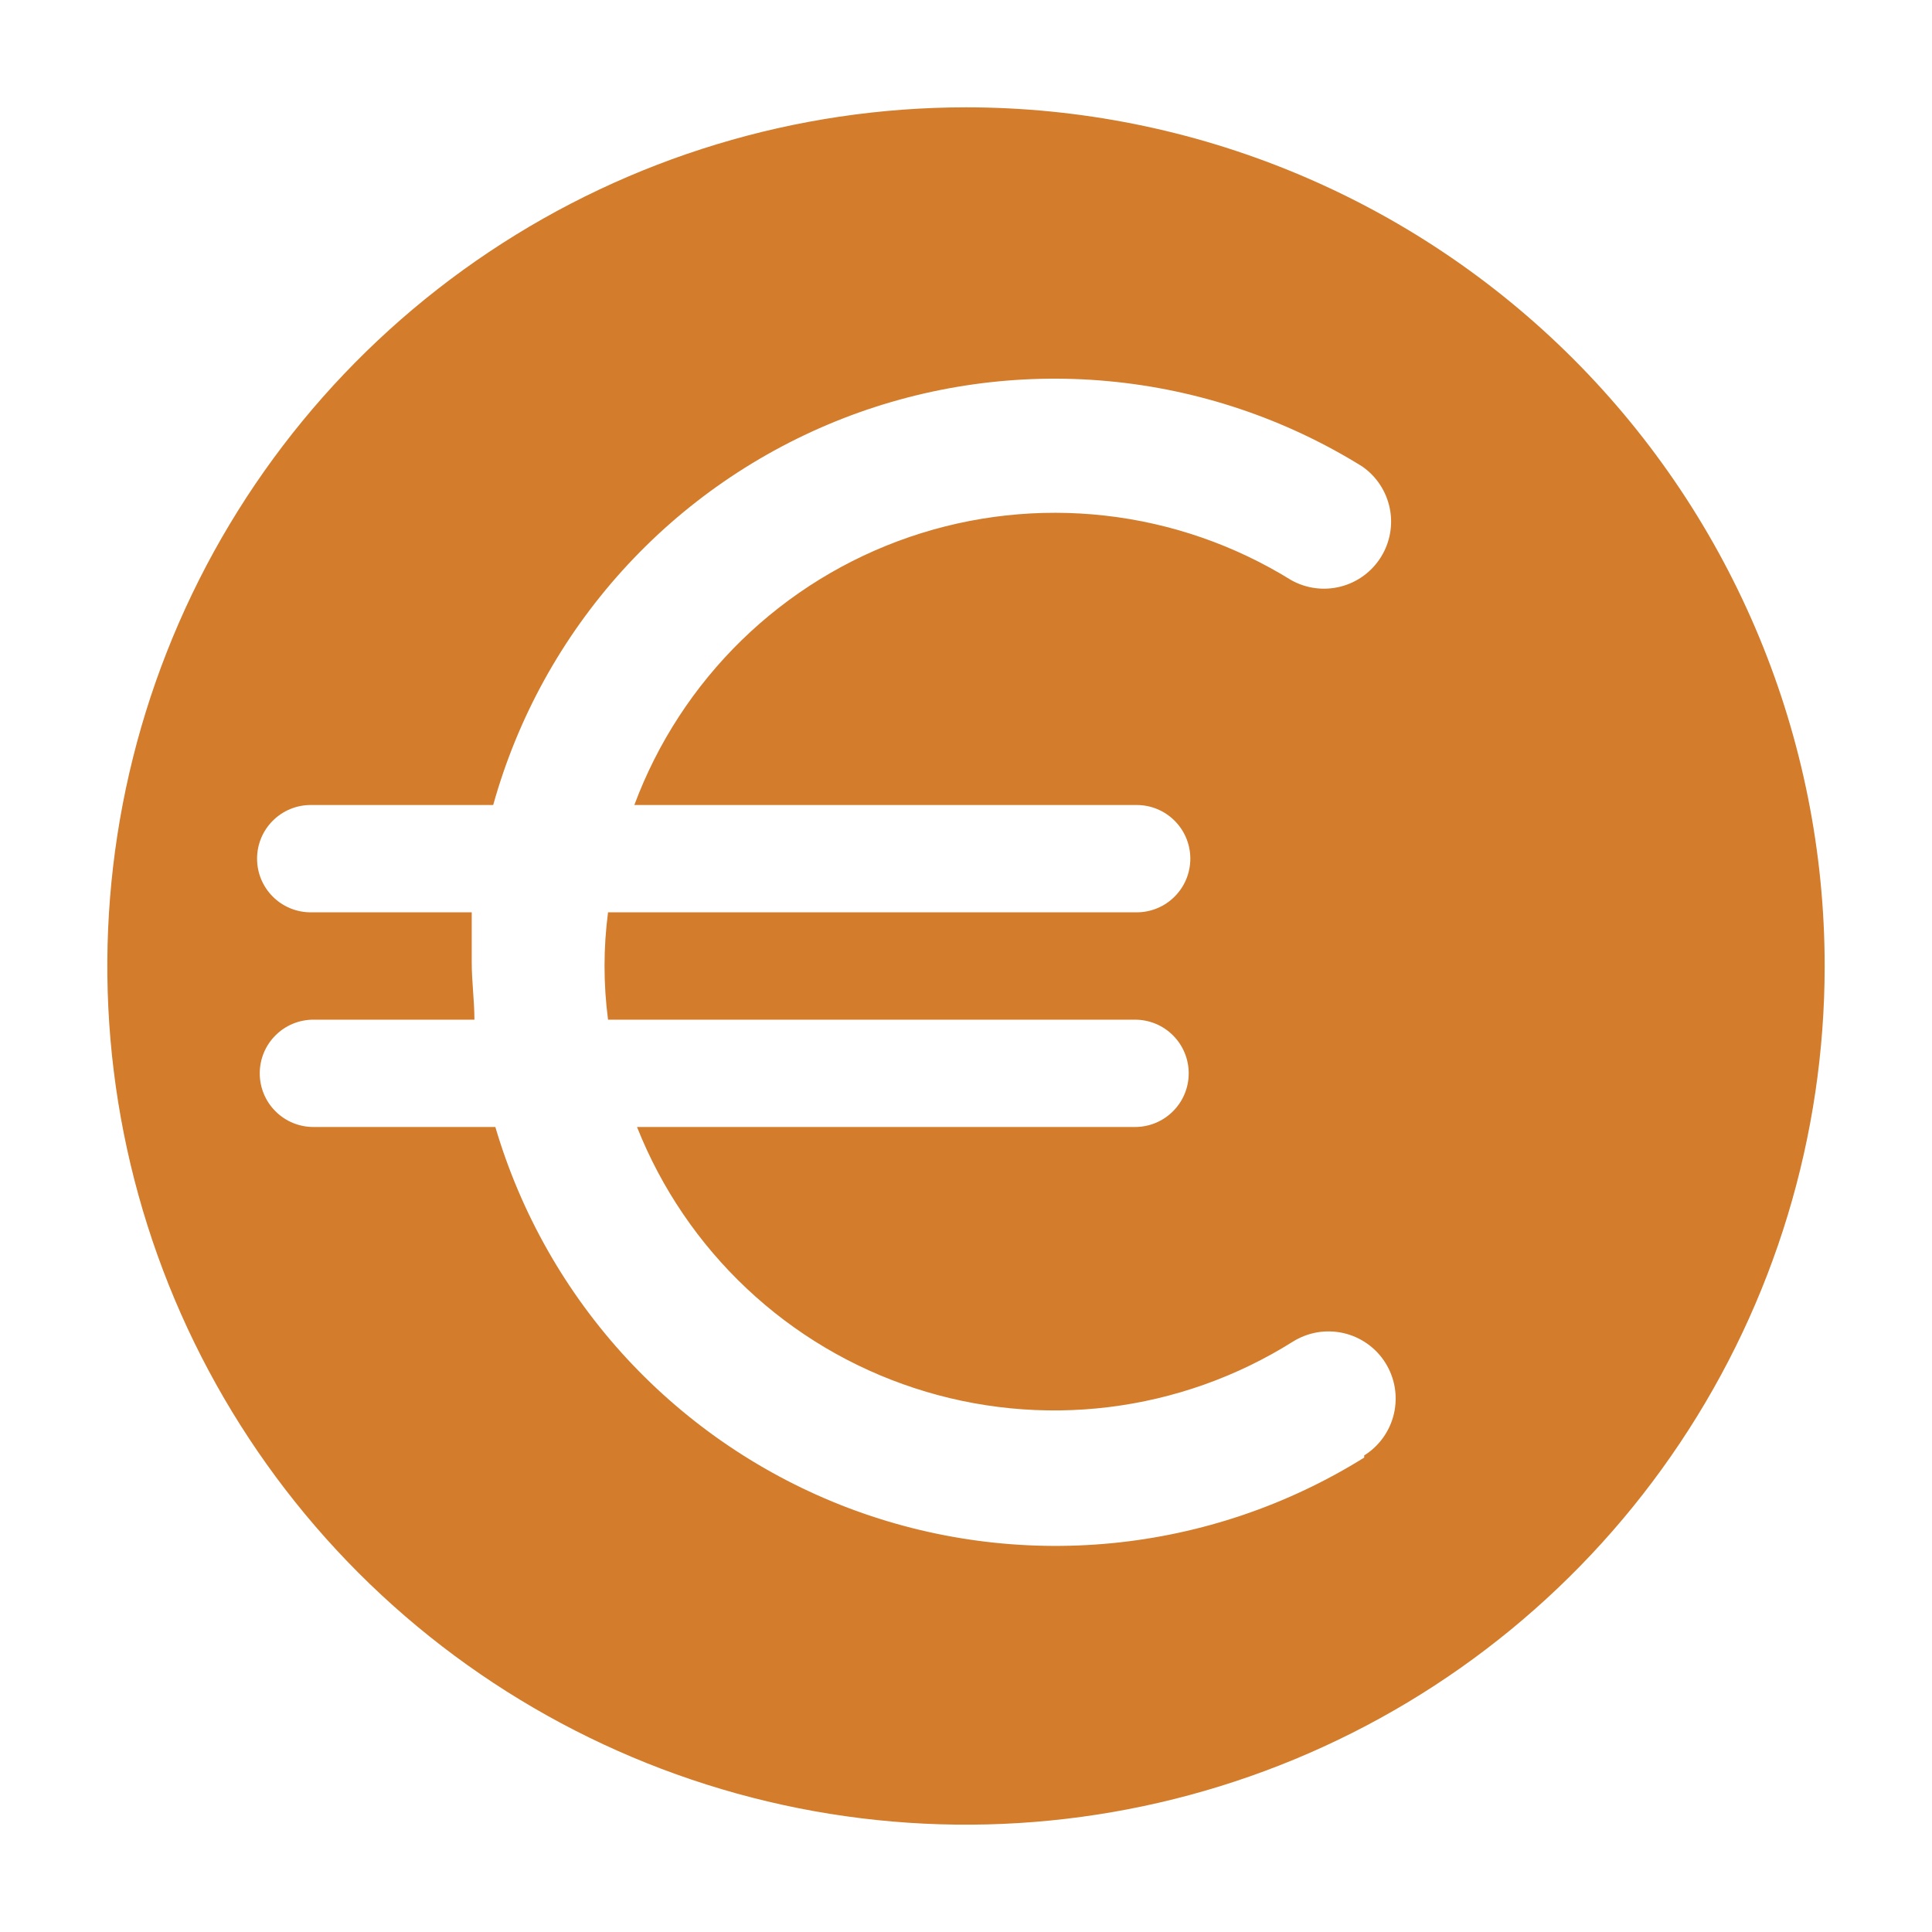<svg width="36" height="36" viewBox="0 0 36 36" fill="none" xmlns="http://www.w3.org/2000/svg">
<g clip-path="url(#clip0_345_2160)">
<path d="M18 2C14.835 2 11.742 2.938 9.111 4.696C6.48 6.455 4.429 8.953 3.218 11.877C2.007 14.801 1.69 18.018 2.307 21.121C2.925 24.225 4.449 27.076 6.686 29.314C8.924 31.551 11.775 33.075 14.879 33.693C17.982 34.31 21.199 33.993 24.123 32.782C27.047 31.571 29.545 29.52 31.303 26.889C33.062 24.258 34 21.165 34 18C34 13.757 32.314 9.687 29.314 6.686C26.313 3.686 22.244 2 18 2ZM25.42 27.16C23.997 28.047 22.387 28.593 20.718 28.755C19.049 28.917 17.365 28.691 15.798 28.095C14.23 27.498 12.822 26.547 11.682 25.317C10.543 24.086 9.704 22.609 9.23 21H5.84C5.575 21 5.32 20.895 5.133 20.707C4.945 20.52 4.84 20.265 4.84 20C4.84 19.735 4.945 19.48 5.133 19.293C5.32 19.105 5.575 19 5.84 19H8.84C8.84 18.65 8.79 18.29 8.79 17.93V17H5.79C5.525 17 5.27 16.895 5.083 16.707C4.895 16.52 4.79 16.265 4.79 16C4.79 15.735 4.895 15.48 5.083 15.293C5.27 15.105 5.525 15 5.79 15H9.19C9.643 13.376 10.467 11.88 11.599 10.629C12.73 9.379 14.137 8.41 15.707 7.797C17.278 7.185 18.97 6.947 20.649 7.102C22.328 7.257 23.948 7.801 25.38 8.69C25.645 8.872 25.829 9.15 25.895 9.465C25.961 9.779 25.902 10.107 25.732 10.38C25.562 10.653 25.294 10.85 24.982 10.93C24.671 11.01 24.34 10.967 24.06 10.81C23.008 10.158 21.824 9.747 20.594 9.608C19.364 9.469 18.119 9.605 16.948 10.006C15.777 10.407 14.709 11.063 13.822 11.927C12.936 12.79 12.252 13.84 11.82 15H21.18C21.445 15 21.7 15.105 21.887 15.293C22.075 15.48 22.18 15.735 22.18 16C22.18 16.265 22.075 16.52 21.887 16.707C21.7 16.895 21.445 17 21.18 17H11.33C11.243 17.664 11.243 18.336 11.33 19H21.15C21.415 19 21.67 19.105 21.857 19.293C22.045 19.48 22.15 19.735 22.15 20C22.15 20.265 22.045 20.52 21.857 20.707C21.67 20.895 21.415 21 21.15 21H11.87C12.322 22.141 13.02 23.169 13.914 24.01C14.807 24.851 15.875 25.485 17.042 25.866C18.208 26.248 19.444 26.369 20.662 26.219C21.881 26.069 23.051 25.653 24.09 25C24.229 24.913 24.384 24.854 24.546 24.826C24.708 24.799 24.874 24.804 25.034 24.84C25.195 24.877 25.346 24.945 25.48 25.04C25.614 25.135 25.728 25.256 25.815 25.395C25.902 25.534 25.961 25.689 25.989 25.851C26.016 26.013 26.011 26.179 25.975 26.339C25.938 26.5 25.87 26.651 25.775 26.785C25.68 26.919 25.559 27.033 25.42 27.12V27.16Z" fill="#D27C2C"/>
</g>
<defs>
<clipPath id="clip0_345_2160">
<rect width="36" height="36" fill="white"/>
</clipPath>
</defs>
</svg>
